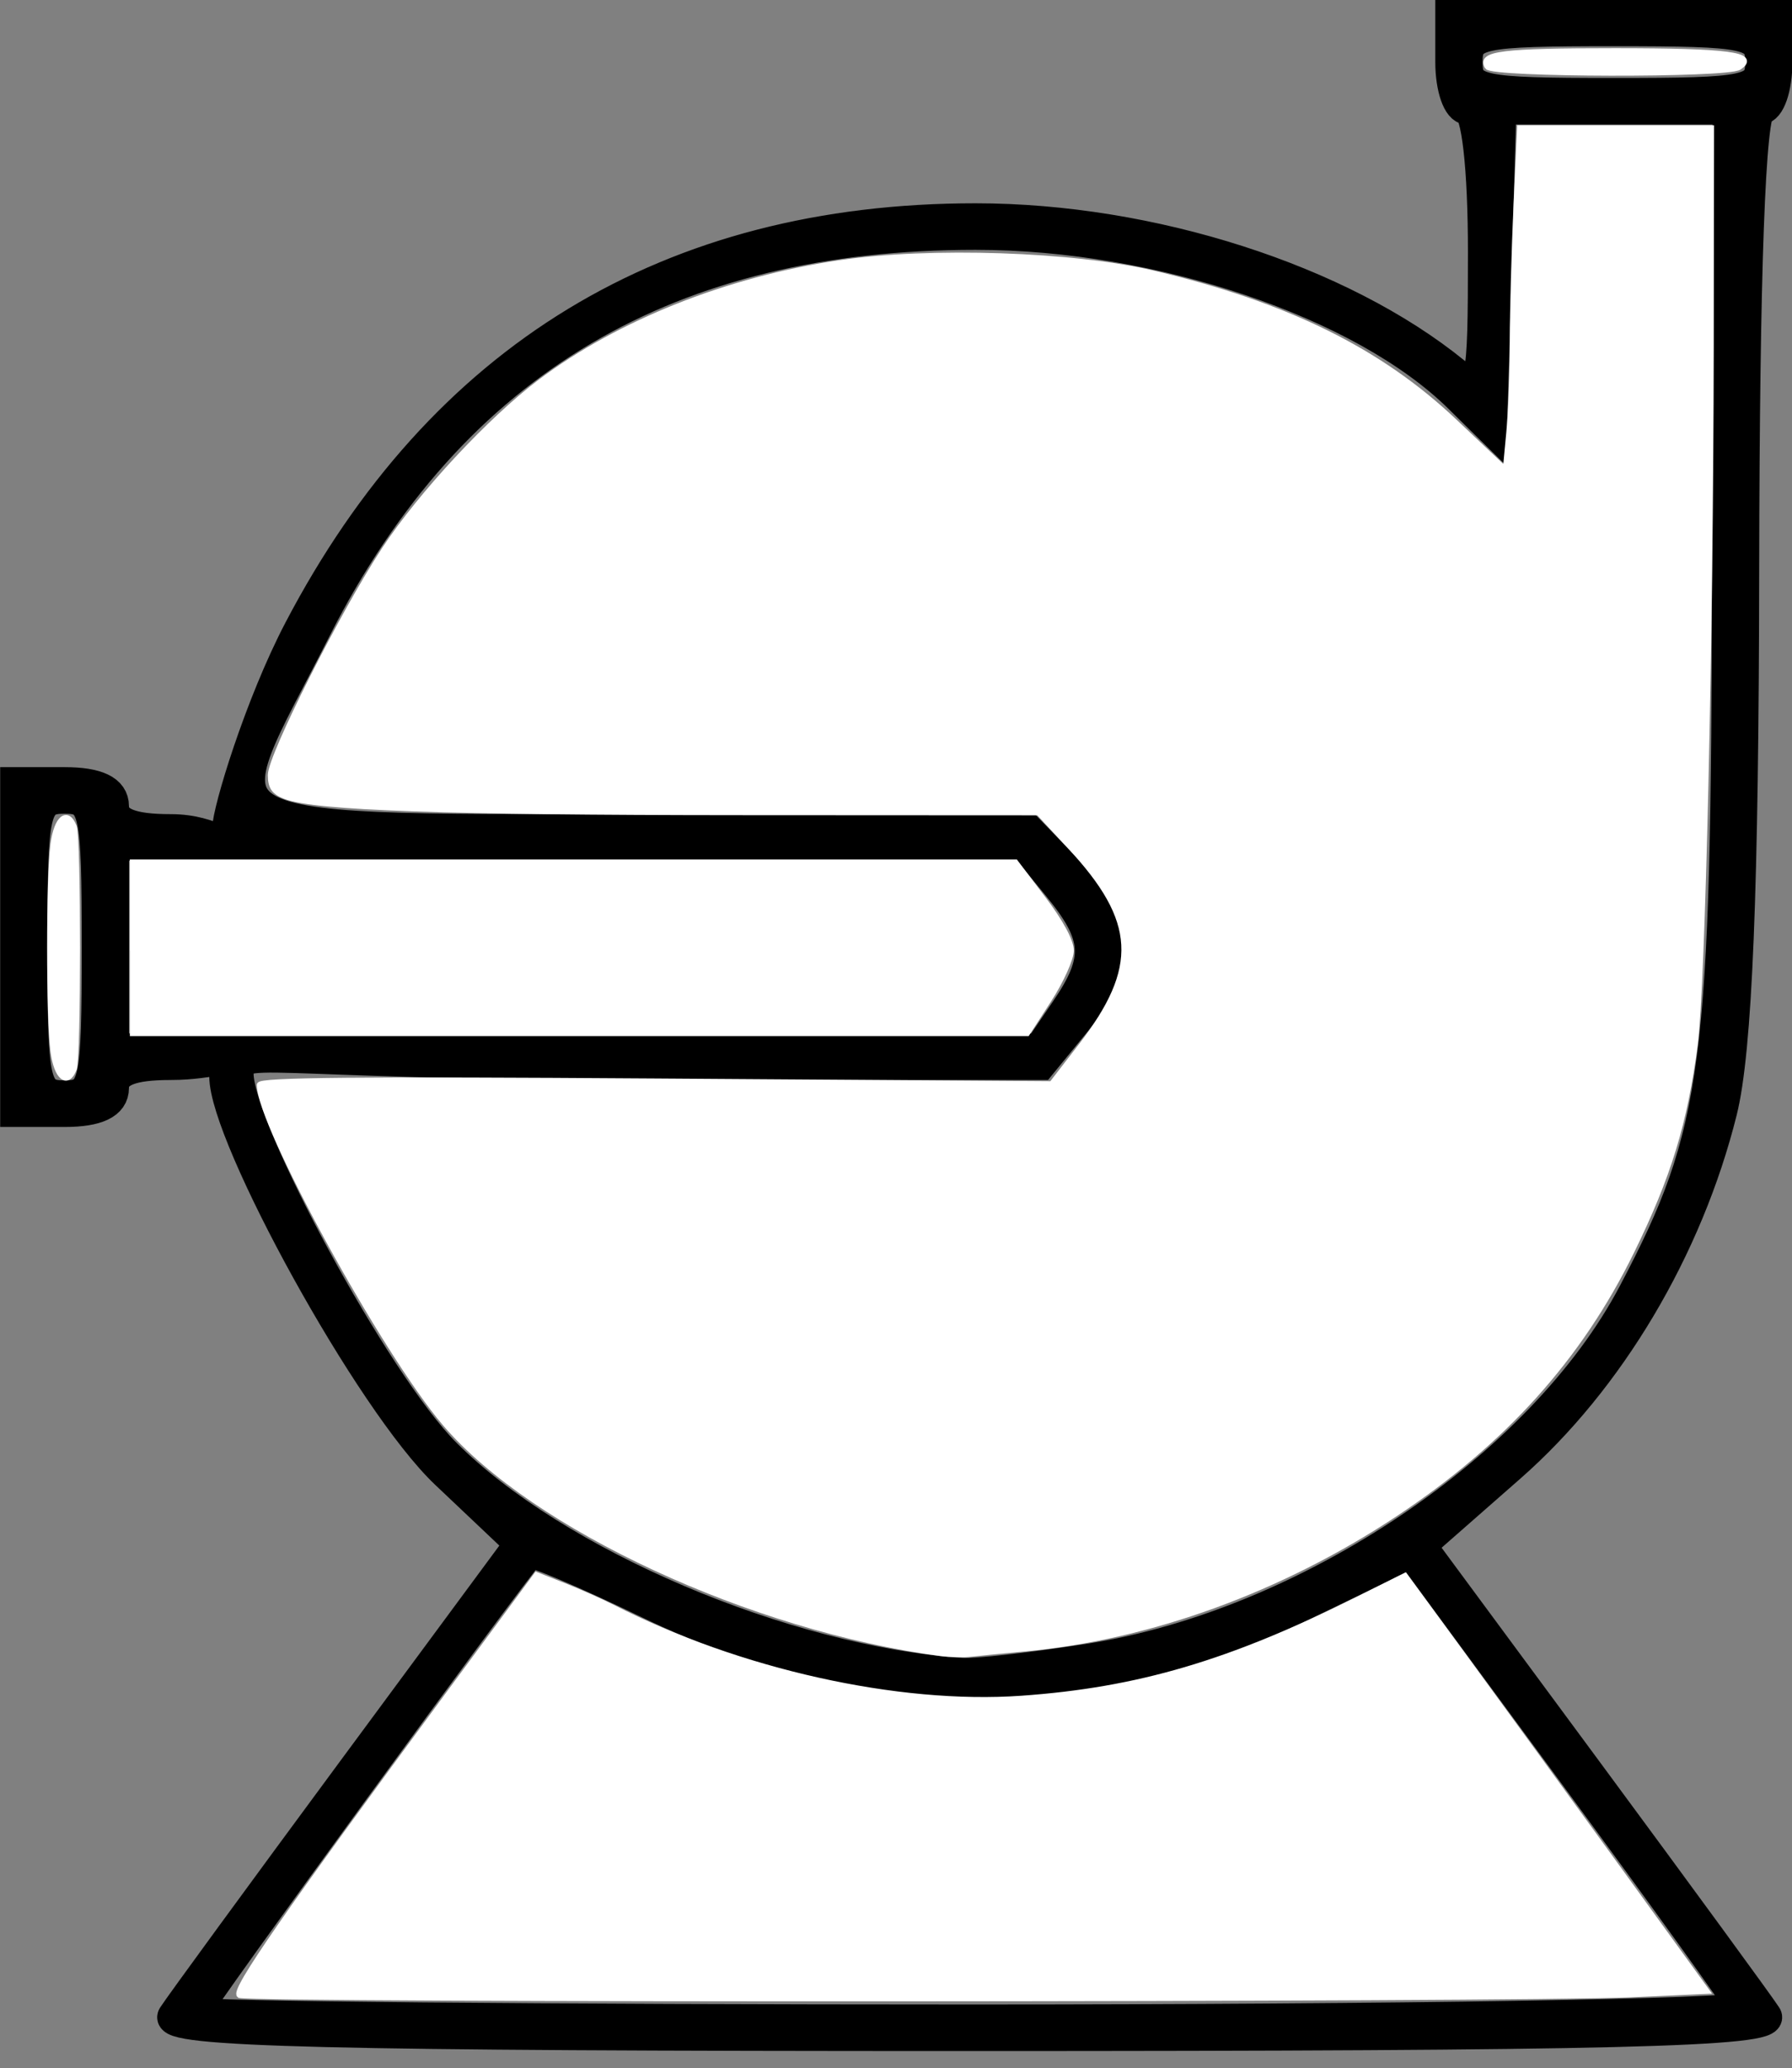 <?xml version="1.0" encoding="UTF-8" standalone="no"?>
<!-- Created with Inkscape (http://www.inkscape.org/) -->

<svg
   xmlns:dc="http://purl.org/dc/elements/1.1/"
   xmlns:cc="http://creativecommons.org/ns#"
   xmlns:rdf="http://www.w3.org/1999/02/22-rdf-syntax-ns#"
   xmlns:svg="http://www.w3.org/2000/svg"
   xmlns="http://www.w3.org/2000/svg"
   xmlns:sodipodi="http://sodipodi.sourceforge.net/DTD/sodipodi-0.dtd"
   xmlns:inkscape="http://www.inkscape.org/namespaces/inkscape"
   width="57.969"
   height="66.906"
   id="svg2"
   version="1.1"
   inkscape:version="0.48.2 r9819"
   sodipodi:docname="HydraulicTurboPump.svg">
  <rect width="100%" height="100%" fill="#808080" stroke="none"/>
  <defs
     id="defs4" />
  <sodipodi:namedview
     id="base"
     pagecolor="#ffffff"
     bordercolor="#666666"
     borderopacity="1.0"
     inkscape:pageopacity="0.0"
     inkscape:pageshadow="2"
     inkscape:zoom="5.6"
     inkscape:cx="28.074248"
     inkscape:cy="24.799787"
     inkscape:document-units="px"
     inkscape:current-layer="layer1"
     showgrid="false"
     fit-margin-top="0"
     fit-margin-left="0"
     fit-margin-right="0"
     fit-margin-bottom="0"
     inkscape:window-width="986"
     inkscape:window-height="716"
     inkscape:window-x="248"
     inkscape:window-y="155"
     inkscape:window-maximized="0" />
  <g
     inkscape:label="Layer 1"
     inkscape:groupmode="layer"
     id="layer1"
     transform="translate(-213.031,-245.719)">
    <path
       style="fill:#000000;fill-opacity:1;stroke:#000000;stroke-width:1;stroke-miterlimit:4;stroke-opacity:1;stroke-dasharray:none"
       d="m 218.629,310.934 c 0.224,-0.348 2.84,-3.928 5.813,-7.955 l 5.407,-7.322 -2.394,-2.267 c -2.458,-2.327 -7.154,-10.921 -7.154,-12.845 0,-0.832 -0.251,-0.39 -1.752,-0.39 -1.29,0 -1.846,0.229 -1.846,0.76 0,0.507 -0.528,0.76 -1.583,0.76 l -1.583,0 0,-5.32 0,-5.32 1.583,0 c 1.055,0 1.583,0.253 1.583,0.76 0,0.531 0.557,0.76 1.846,0.76 1.501,0 1.846,0.804 1.846,-0.028 0,-0.563 1.042,-4.009 2.316,-6.442 4.611,-8.808 11.988,-13.29 21.874,-13.29 5.671,0 11.815,1.973 15.509,4.979 0.869,0.707 0.923,0.479 0.923,-3.887 0,-2.755 -0.214,-4.639 -0.528,-4.639 -0.29,0 -0.528,-0.684 -0.528,-1.52 l 0,-1.52 5.276,0 5.276,0 0,1.52 c 0,0.836 -0.237,1.52 -0.528,1.52 -0.339,0 -0.534,5.29 -0.546,14.82 -0.013,10.471 -0.223,15.638 -0.715,17.607 -1.108,4.437 -3.636,8.686 -6.839,11.497 l -2.895,2.541 5.386,7.294 c 2.962,4.012 5.569,7.579 5.793,7.927 0.323,0.503 -4.964,0.633 -25.77,0.633 -20.806,0 -26.093,-0.13 -25.77,-0.633 z m 50.74,-0.281 c -0.097,-0.224 -2.542,-3.622 -5.434,-7.551 l -5.258,-7.144 -3.53,1.707 c -6.923,3.349 -14.105,3.321 -21.14,-0.081 -2.034,-0.984 -3.764,-1.717 -3.844,-1.629 -0.65,0.712 -10.825,14.691 -10.825,14.872 0,0.129 11.296,0.234 25.103,0.234 13.806,0 25.024,-0.183 24.927,-0.408 z m -21.093,-11.269 c 7.047,-1.098 14.63,-6.197 17.596,-11.831 2.759,-5.243 3.018,-7.244 3.039,-23.486 l 0.019,-14.82 -3.674,0 -3.674,0 -0.15,5.184 -0.15,5.184 -1.055,-1.038 c -3.114,-3.063 -9.673,-5.276 -15.641,-5.276 -9.829,0 -16.912,4.016 -21.348,12.783 -3.38,6.68 -4.512,6.47 10.372,6.47 l 12.686,0 1.294,1.341 c 1.581,1.639 1.643,3.163 0.2,4.924 l -1.093,1.335 -12.887,0 c -12.582,0 -13.075,-0.7 -13.075,0.301 0,1.766 4.412,9.986 6.703,12.283 3.55,3.562 10.94,6.71 16.698,7.113 0.435,0.03 2.299,-0.18 4.142,-0.467 z M 216.175,276.354 c 0,-4.476 -0.074,-4.813 -1.055,-4.813 -0.981,0 -1.055,0.338 -1.055,4.813 0,4.476 0.074,4.813 1.055,4.813 0.981,0 1.055,-0.338 1.055,-4.813 z m 31.329,2.045 c 1.12,-1.642 1.075,-2.396 -0.241,-4.003 l -1.093,-1.335 -14.733,0 -14.733,0 0,3.293 0,3.293 14.975,0 14.975,0 z m 22.482,-30.671 c 0,-0.938 -0.352,-1.013 -4.748,-1.013 -4.396,0 -4.748,0.075 -4.748,1.013 0,0.938 0.352,1.013 4.748,1.013 4.396,0 4.748,-0.075 4.748,-1.013 z"
       id="path2996"
       inkscape:connector-curvature="0"
       sodipodi:nodetypes="sscssssscccsssssssssscccssssscsssscscsssssccsscccccsssscsscssscccssssssscccccccssssss" />
    <path
       style="fill:#ffffff;fill-opacity:1;stroke:#ffffff;stroke-width:0.179;stroke-miterlimit:4;stroke-opacity:1;stroke-dasharray:none"
       d="m 80.968,118.151 c -6.124,-0.809 -13.191,-4.084 -16.053,-7.439 -1.96,-2.297 -6,-9.669 -6,-10.95 -6.7e-5,-0.155 3.186,-0.185 12.812,-0.119 l 12.812,0.087 0.943,-1.22 c 1.963,-2.539 1.879,-4.069 -0.353,-6.466 l -1.017,-1.093 -9.697,-0.005 c -9.522,-0.005 -13.703,-0.152 -14.661,-0.517 -0.368,-0.14 -0.483,-0.304 -0.483,-0.69 0,-0.621 2.341,-5.259 3.683,-7.297 1.181,-1.793 3.419,-4.199 5.043,-5.421 2.553,-1.921 6.068,-3.317 9.696,-3.852 2.915,-0.429 7.559,-0.273 10.149,0.341 4.308,1.021 7.298,2.495 9.731,4.797 l 1.647,1.559 0.113,-1.199 c 0.062,-0.659 0.114,-2.003 0.115,-2.985 0.001,-0.982 0.054,-2.931 0.118,-4.33 l 0.116,-2.545 3.097,0 3.097,0 -0.01,7.098 c -0.014,9.426 -0.271,20.66 -0.517,22.545 -0.332,2.544 -0.86,4.268 -2.052,6.696 -1.697,3.457 -4.138,6.167 -7.65,8.493 -3.708,2.455 -7.935,3.991 -12.003,4.362 -0.688,0.063 -1.451,0.138 -1.696,0.167 -0.246,0.029 -0.688,0.021 -0.982,-0.018 l -5e-6,-1e-5 z"
       id="path3808"
       inkscape:connector-curvature="0"
       transform="translate(162.513,181.053)" />
    <path
       style="fill:#ffffff;fill-opacity:1;stroke:#ffffff;stroke-width:0.179;stroke-miterlimit:4;stroke-opacity:1;stroke-dasharray:none"
       d="m 58.266,129.207 c -0.214,-0.139 1.553,-2.685 6.747,-9.721 l 2.86,-3.875 0.886,0.349 c 0.487,0.192 1.195,0.507 1.572,0.699 4.086,2.085 9.228,3.232 13.226,2.951 3.777,-0.266 6.763,-1.146 10.893,-3.213 l 1.518,-0.759 1.964,2.684 c 1.08,1.476 3.277,4.5 4.882,6.719 l 2.918,4.035 -2.471,0.112 c -3.517,0.16 -44.751,0.177 -44.994,0.019 z"
       id="path3810"
       inkscape:connector-curvature="0"
       transform="translate(162.513,181.053)" />
    <path
       style="fill:#ffffff;fill-opacity:1;stroke:#ffffff;stroke-width:0.179;stroke-miterlimit:4;stroke-opacity:1;stroke-dasharray:none"
       d="m 52.242,98.694 c -0.147,-1.072 -0.147,-5.664 0,-6.736 0.113,-0.827 0.456,-1.106 0.671,-0.546 0.141,0.368 0.141,7.46 0,7.828 -0.215,0.56 -0.558,0.281 -0.671,-0.546 z"
       id="path3812"
       inkscape:connector-curvature="0"
       transform="translate(162.513,181.053)" />
    <path
       style="fill:#ffffff;fill-opacity:1;stroke:#ffffff;stroke-width:0.179;stroke-miterlimit:4;stroke-opacity:1;stroke-dasharray:none"
       d="m 54.807,95.326 0,-2.768 14.28,0 14.28,0 0.899,1.187 c 0.564,0.744 0.899,1.367 0.899,1.669 0,0.265 -0.32,0.976 -0.71,1.581 l -0.71,1.099 -14.468,0 -14.468,0 0,-2.768 z"
       id="path3814"
       inkscape:connector-curvature="0"
       transform="translate(162.513,181.053)" />
    <path
       style="fill:#ffffff;fill-opacity:1;stroke:#ffffff;stroke-width:0.179;stroke-miterlimit:4;stroke-opacity:1;stroke-dasharray:none"
       d="m 98.634,66.824 c -0.258,-0.418 0.488,-0.51 4.119,-0.51 3.671,0 4.63,0.126 4.018,0.528 -0.388,0.255 -7.979,0.238 -8.137,-0.017 z"
       id="path3816"
       inkscape:connector-curvature="0"
       transform="translate(162.513,181.053)" />
  </g>
</svg>
